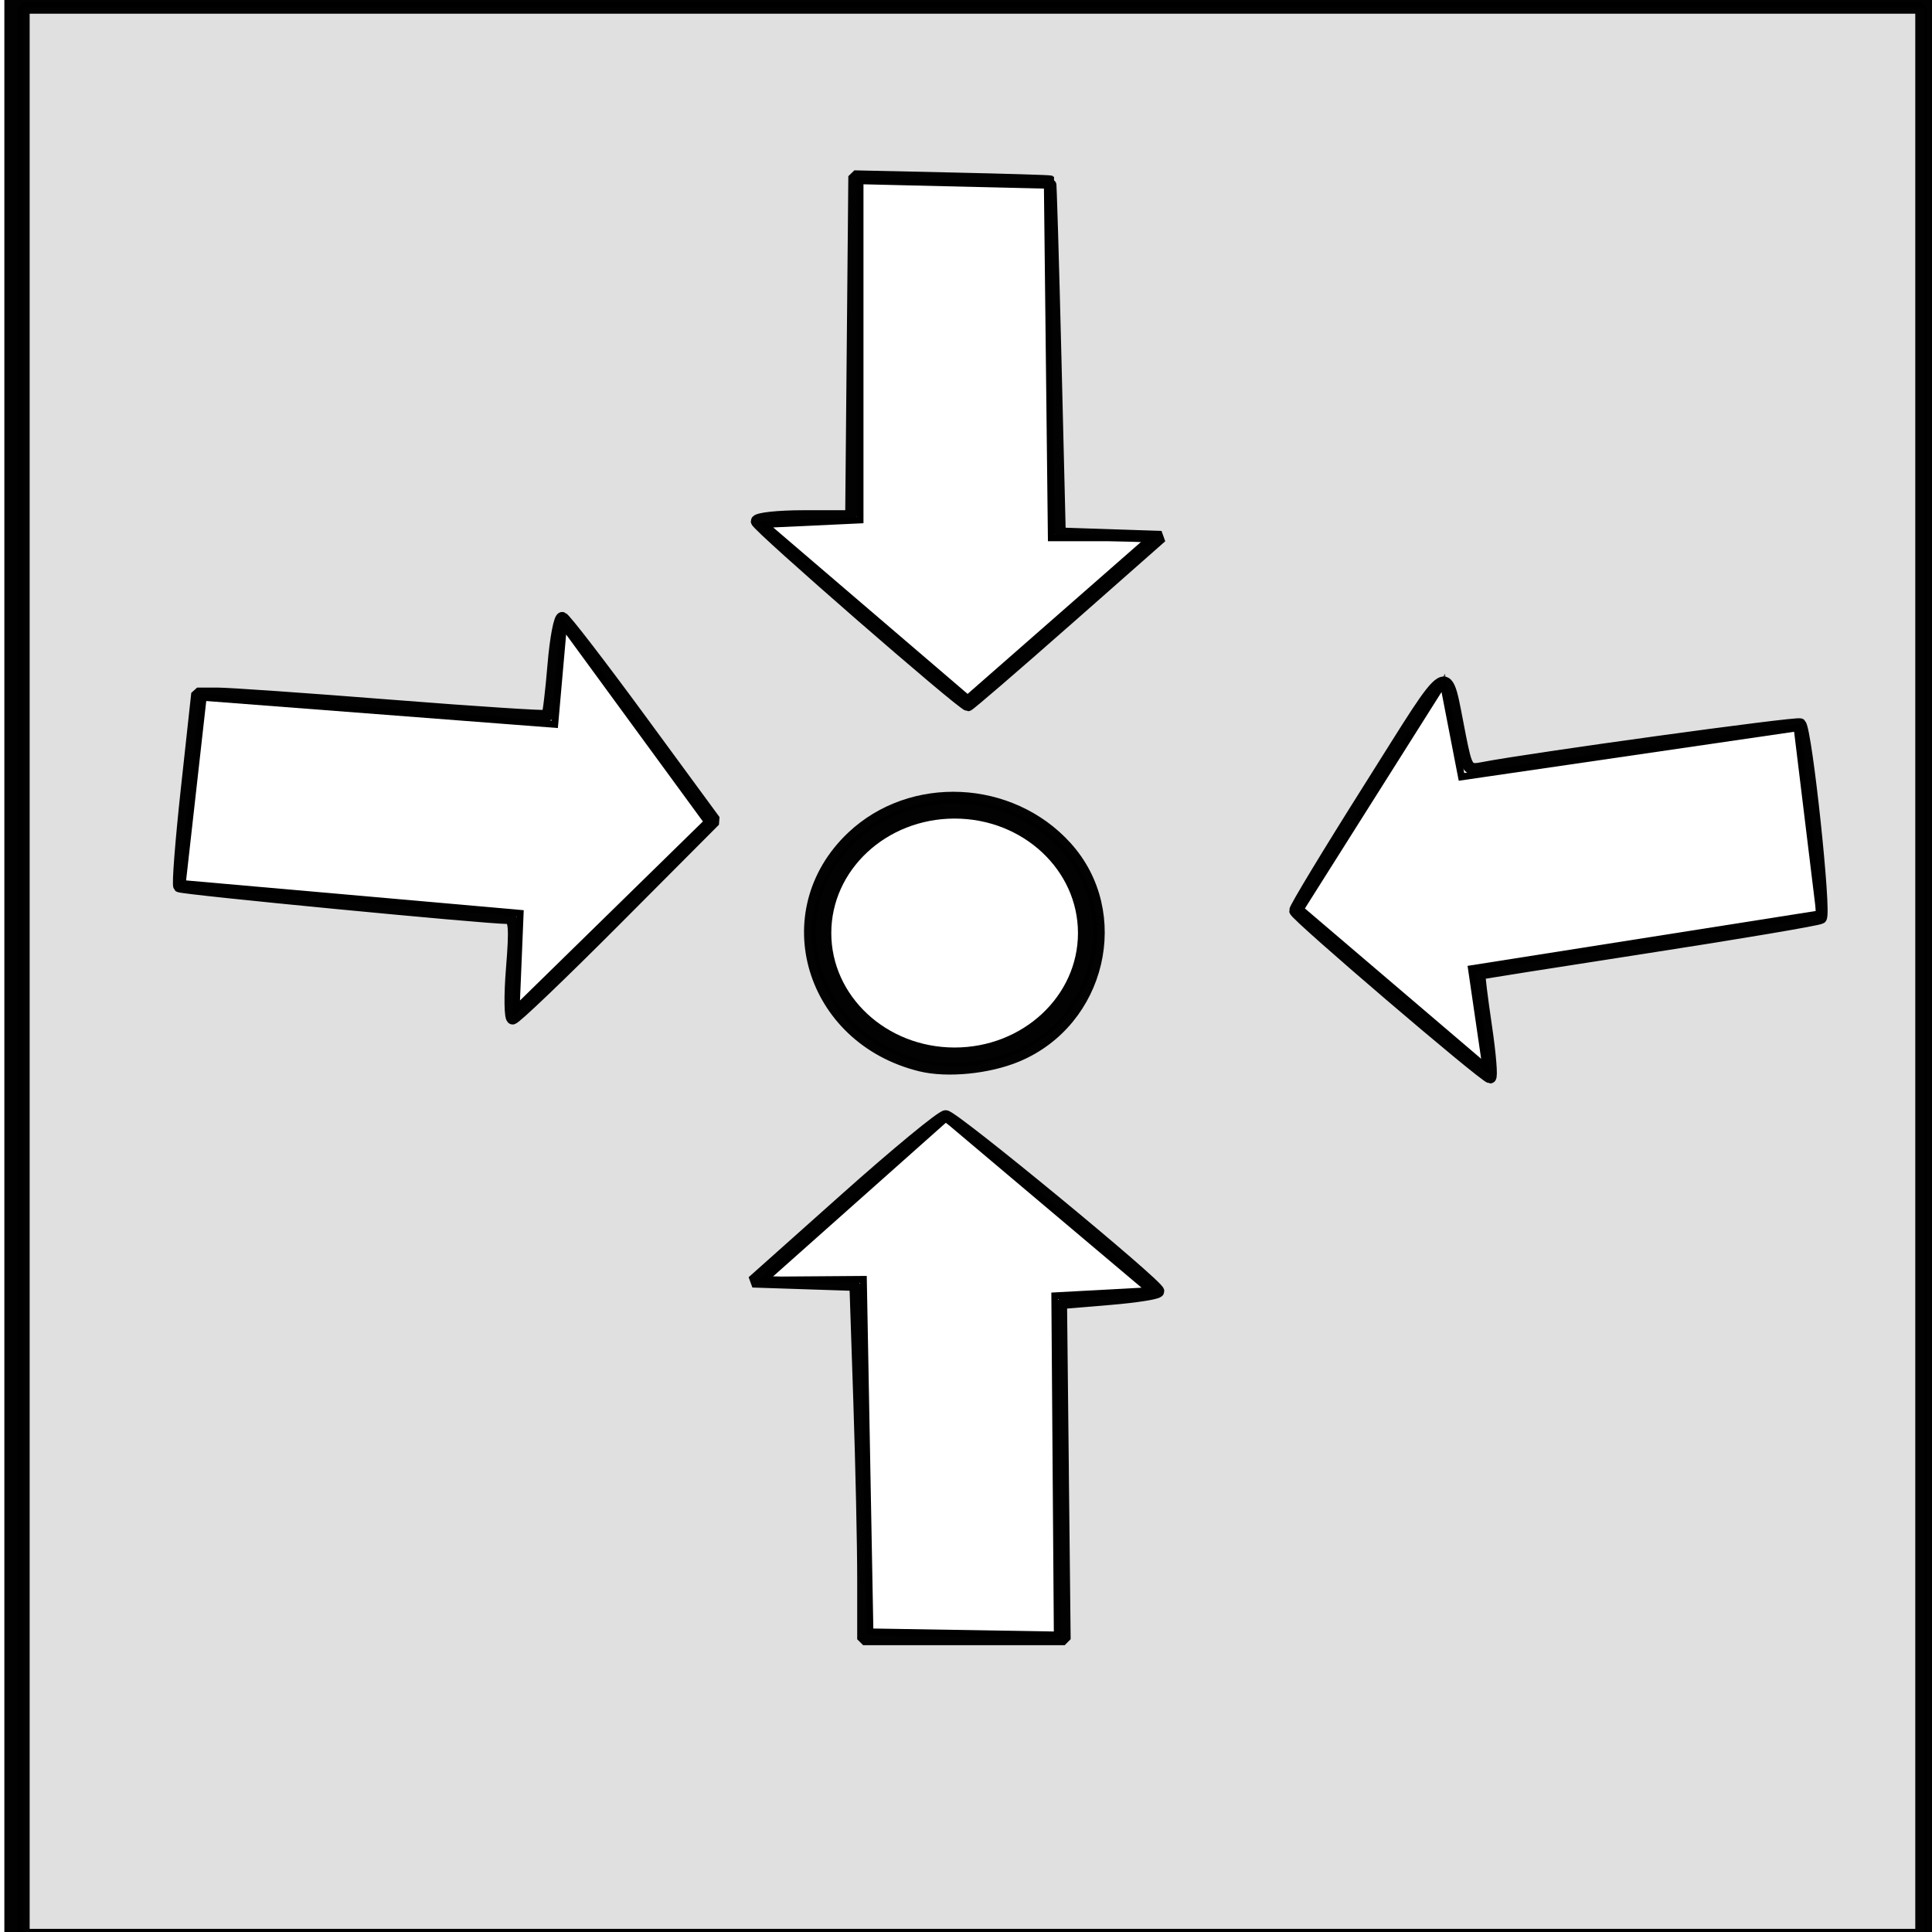 <?xml version="1.0" encoding="UTF-8" standalone="no"?>
<!-- Created with Inkscape (http://www.inkscape.org/) -->

<svg
   xmlns:dc="http://purl.org/dc/elements/1.1/"
   xmlns:cc="http://creativecommons.org/ns#"
   xmlns:rdf="http://www.w3.org/1999/02/22-rdf-syntax-ns#"
   xmlns:svg="http://www.w3.org/2000/svg"
   xmlns="http://www.w3.org/2000/svg"
   xmlns:sodipodi="http://sodipodi.sourceforge.net/DTD/sodipodi-0.dtd"
   xmlns:inkscape="http://www.inkscape.org/namespaces/inkscape"
   width="200"
   height="200"
   viewBox="0 0 200 200"
   id="svg2"
   version="1.1"
   inkscape:version="0.91 r13725"
   inkscape:export-filename="/home/xy124/workspace/junglespeed/data/8.png"
   inkscape:export-xdpi="88.26564"
   inkscape:export-ydpi="88.26564"
   sodipodi:docname="7.svg">
  <defs
     id="defs4">
    <inkscape:perspective
       sodipodi:type="inkscape:persp3d"
       inkscape:vp_x="7.9548125 : 19.839962 : 1"
       inkscape:vp_y="0 : 1000 : 0"
       inkscape:vp_z="207.9548 : 19.839962 : 1"
       inkscape:persp3d-origin="107.95481 : -13.493371 : 1"
       id="perspective4188" />
  </defs>
  <sodipodi:namedview
     id="base"
     pagecolor="#ffffff"
     bordercolor="#666666"
     borderopacity="1.0"
     inkscape:pageopacity="0.0"
     inkscape:pageshadow="2"
     inkscape:zoom="1.6342308"
     inkscape:cx="247.46583"
     inkscape:cy="119.27747"
     inkscape:document-units="px"
     inkscape:current-layer="layer1"
     showgrid="false"
     units="px"
     inkscape:window-width="1366"
     inkscape:window-height="768"
     inkscape:window-x="0"
     inkscape:window-y="0"
     inkscape:window-maximized="0" />
  <g
     inkscape:label="Layer 1"
     inkscape:groupmode="layer"
     id="layer1"
     transform="translate(0,-852.362)">
    <rect
       style="opacity:0.99;fill:none;fill-opacity:0.417;fill-rule:nonzero;stroke:#000000;stroke-width:2;stroke-linecap:butt;stroke-linejoin:bevel;stroke-miterlimit:4;stroke-dasharray:none;stroke-dashoffset:0;stroke-opacity:1"
       id="rect4231"
       width="198.772"
       height="201.674"
       x="1.451"
       y="852.139" />
    <path
       style="fill:none;fill-rule:evenodd;stroke:#000000;stroke-width:0.713px;stroke-linecap:butt;stroke-linejoin:miter;stroke-opacity:1"
       d="m 79.127,906.648 21.042,18.018 18.979,-16.632 -10.314,0 -0.413,-36.497 -19.391,-0.462 0,35.111 z"
       id="path4381"
       inkscape:connector-curvature="0" />
    <path
       style="fill:none;fill-rule:evenodd;stroke:#000000;stroke-width:0.713px;stroke-linecap:butt;stroke-linejoin:miter;stroke-opacity:1"
       d="m 119.091,985.971 -21.173,-17.862 -18.856,16.771 10.314,-0.076 0.681,36.493 19.394,0.319 -0.258,-35.11 z"
       id="path4381-6"
       inkscape:connector-curvature="0" />
    <path
       style="fill:none;fill-rule:evenodd;stroke:#000000;stroke-width:0.713px;stroke-linecap:butt;stroke-linejoin:miter;stroke-opacity:1"
       d="m 149.405,923.051 -14.788,23.424 19.2,16.376 -1.491,-10.206 36.055,-5.682 -2.345,-19.254 -34.743,5.074 z"
       id="path4381-7"
       inkscape:connector-curvature="0" />
    <path
       style="fill:none;fill-rule:evenodd;stroke:#000000;stroke-width:0.713px;stroke-linecap:butt;stroke-linejoin:miter;stroke-opacity:1"
       d="m 53.436,956.815 19.797,-19.377 -14.899,-20.367 -0.907,10.275 -36.392,-2.797 -2.164,19.276 34.975,3.086 z"
       id="path4381-5"
       inkscape:connector-curvature="0" />
    <ellipse
       style="opacity:0.99;fill:none;fill-opacity:0.417;fill-rule:nonzero;stroke:#000000;stroke-width:2;stroke-linecap:butt;stroke-linejoin:bevel;stroke-miterlimit:4;stroke-dasharray:none;stroke-dashoffset:0;stroke-opacity:1"
       id="path4410"
       cx="98.823"
       cy="948.95"
       rx="13.768"
       ry="12.85" />
    <path
       style="opacity:0.99;fill:#b3b3b3;fill-opacity:0.417;fill-rule:nonzero;stroke:#000000;stroke-width:1.224;stroke-linecap:butt;stroke-linejoin:bevel;stroke-miterlimit:4;stroke-dasharray:none;stroke-dashoffset:0;stroke-opacity:1"
       d="m 2.458,100.548 0,-99.741 98.211,0 98.211,0 0,99.741 0,99.741 -98.211,0 -98.211,0 0,-99.741 z m 107.578,51.748 -0.188,-17.398 5.048,-0.42 c 2.777,-0.231 5.035,-0.594 5.02,-0.807 -0.052,-0.701 -21.219,-18.132 -22.019,-18.132 -0.431,0 -5.105,3.855 -10.387,8.567 l -9.604,8.567 5.319,0.175 5.319,0.175 0.402,12.009 c 0.221,6.605 0.402,14.856 0.402,18.336 l 0,6.327 10.437,0 10.437,0 -0.188,-17.398 z m 43.8,-46.067 c -0.434,-2.933 -0.733,-5.37 -0.665,-5.416 0.068,-0.046 7.916,-1.287 17.441,-2.758 9.525,-1.471 17.571,-2.832 17.881,-3.023 0.533,-0.329 -1.496,-19.422 -2.131,-20.057 -0.243,-0.243 -28.105,3.592 -32.864,4.524 -1.559,0.305 -1.663,0.162 -2.344,-3.236 -1.598,-7.978 -0.697,-8.482 -9.355,5.228 -4.279,6.776 -7.76,12.528 -7.734,12.782 0.051,0.508 19.619,17.237 20.2,17.27 0.198,0.011 0.005,-2.38 -0.429,-5.313 z m -48.577,3.102 c 8.639,-3.592 11.293,-14.81 5.122,-21.641 -5.769,-6.386 -16.03,-6.864 -22.177,-1.032 -8.198,7.778 -4.275,20.859 7.092,23.647 2.752,0.675 6.996,0.26 9.963,-0.974 z M 63.778,95.194 73.991,84.945 66.359,74.542 C 62.162,68.821 58.499,64.061 58.218,63.966 c -0.28,-0.096 -0.699,2.095 -0.93,4.869 -0.231,2.774 -0.516,5.139 -0.633,5.256 -0.117,0.117 -7.375,-0.353 -16.129,-1.045 -8.754,-0.691 -16.862,-1.257 -18.017,-1.257 l -2.1,0 -1.073,9.841 c -0.59,5.412 -0.944,9.969 -0.787,10.126 0.245,0.245 31.647,3.276 34.016,3.283 0.691,0.002 0.77,0.974 0.427,5.204 -0.232,2.861 -0.198,5.201 0.076,5.201 0.274,0 5.093,-4.612 10.71,-10.249 z m 46.552,-30.901 9.891,-8.72 -5.253,-0.176 -5.253,-0.176 -0.447,-18.182 c -0.246,-10 -0.491,-18.219 -0.546,-18.265 -0.054,-0.046 -4.642,-0.183 -10.196,-0.306 l -10.096,-0.223 -0.162,17.592 -0.162,17.592 -4.886,0 c -2.687,0 -4.886,0.24 -4.886,0.534 0,0.483 21.317,19.047 21.871,19.047 0.129,0 4.685,-3.924 10.125,-8.72 z"
       id="path4412"
       inkscape:connector-curvature="0"
       transform="translate(-7.6293945e-6,852.362)" />
  </g>
</svg>
